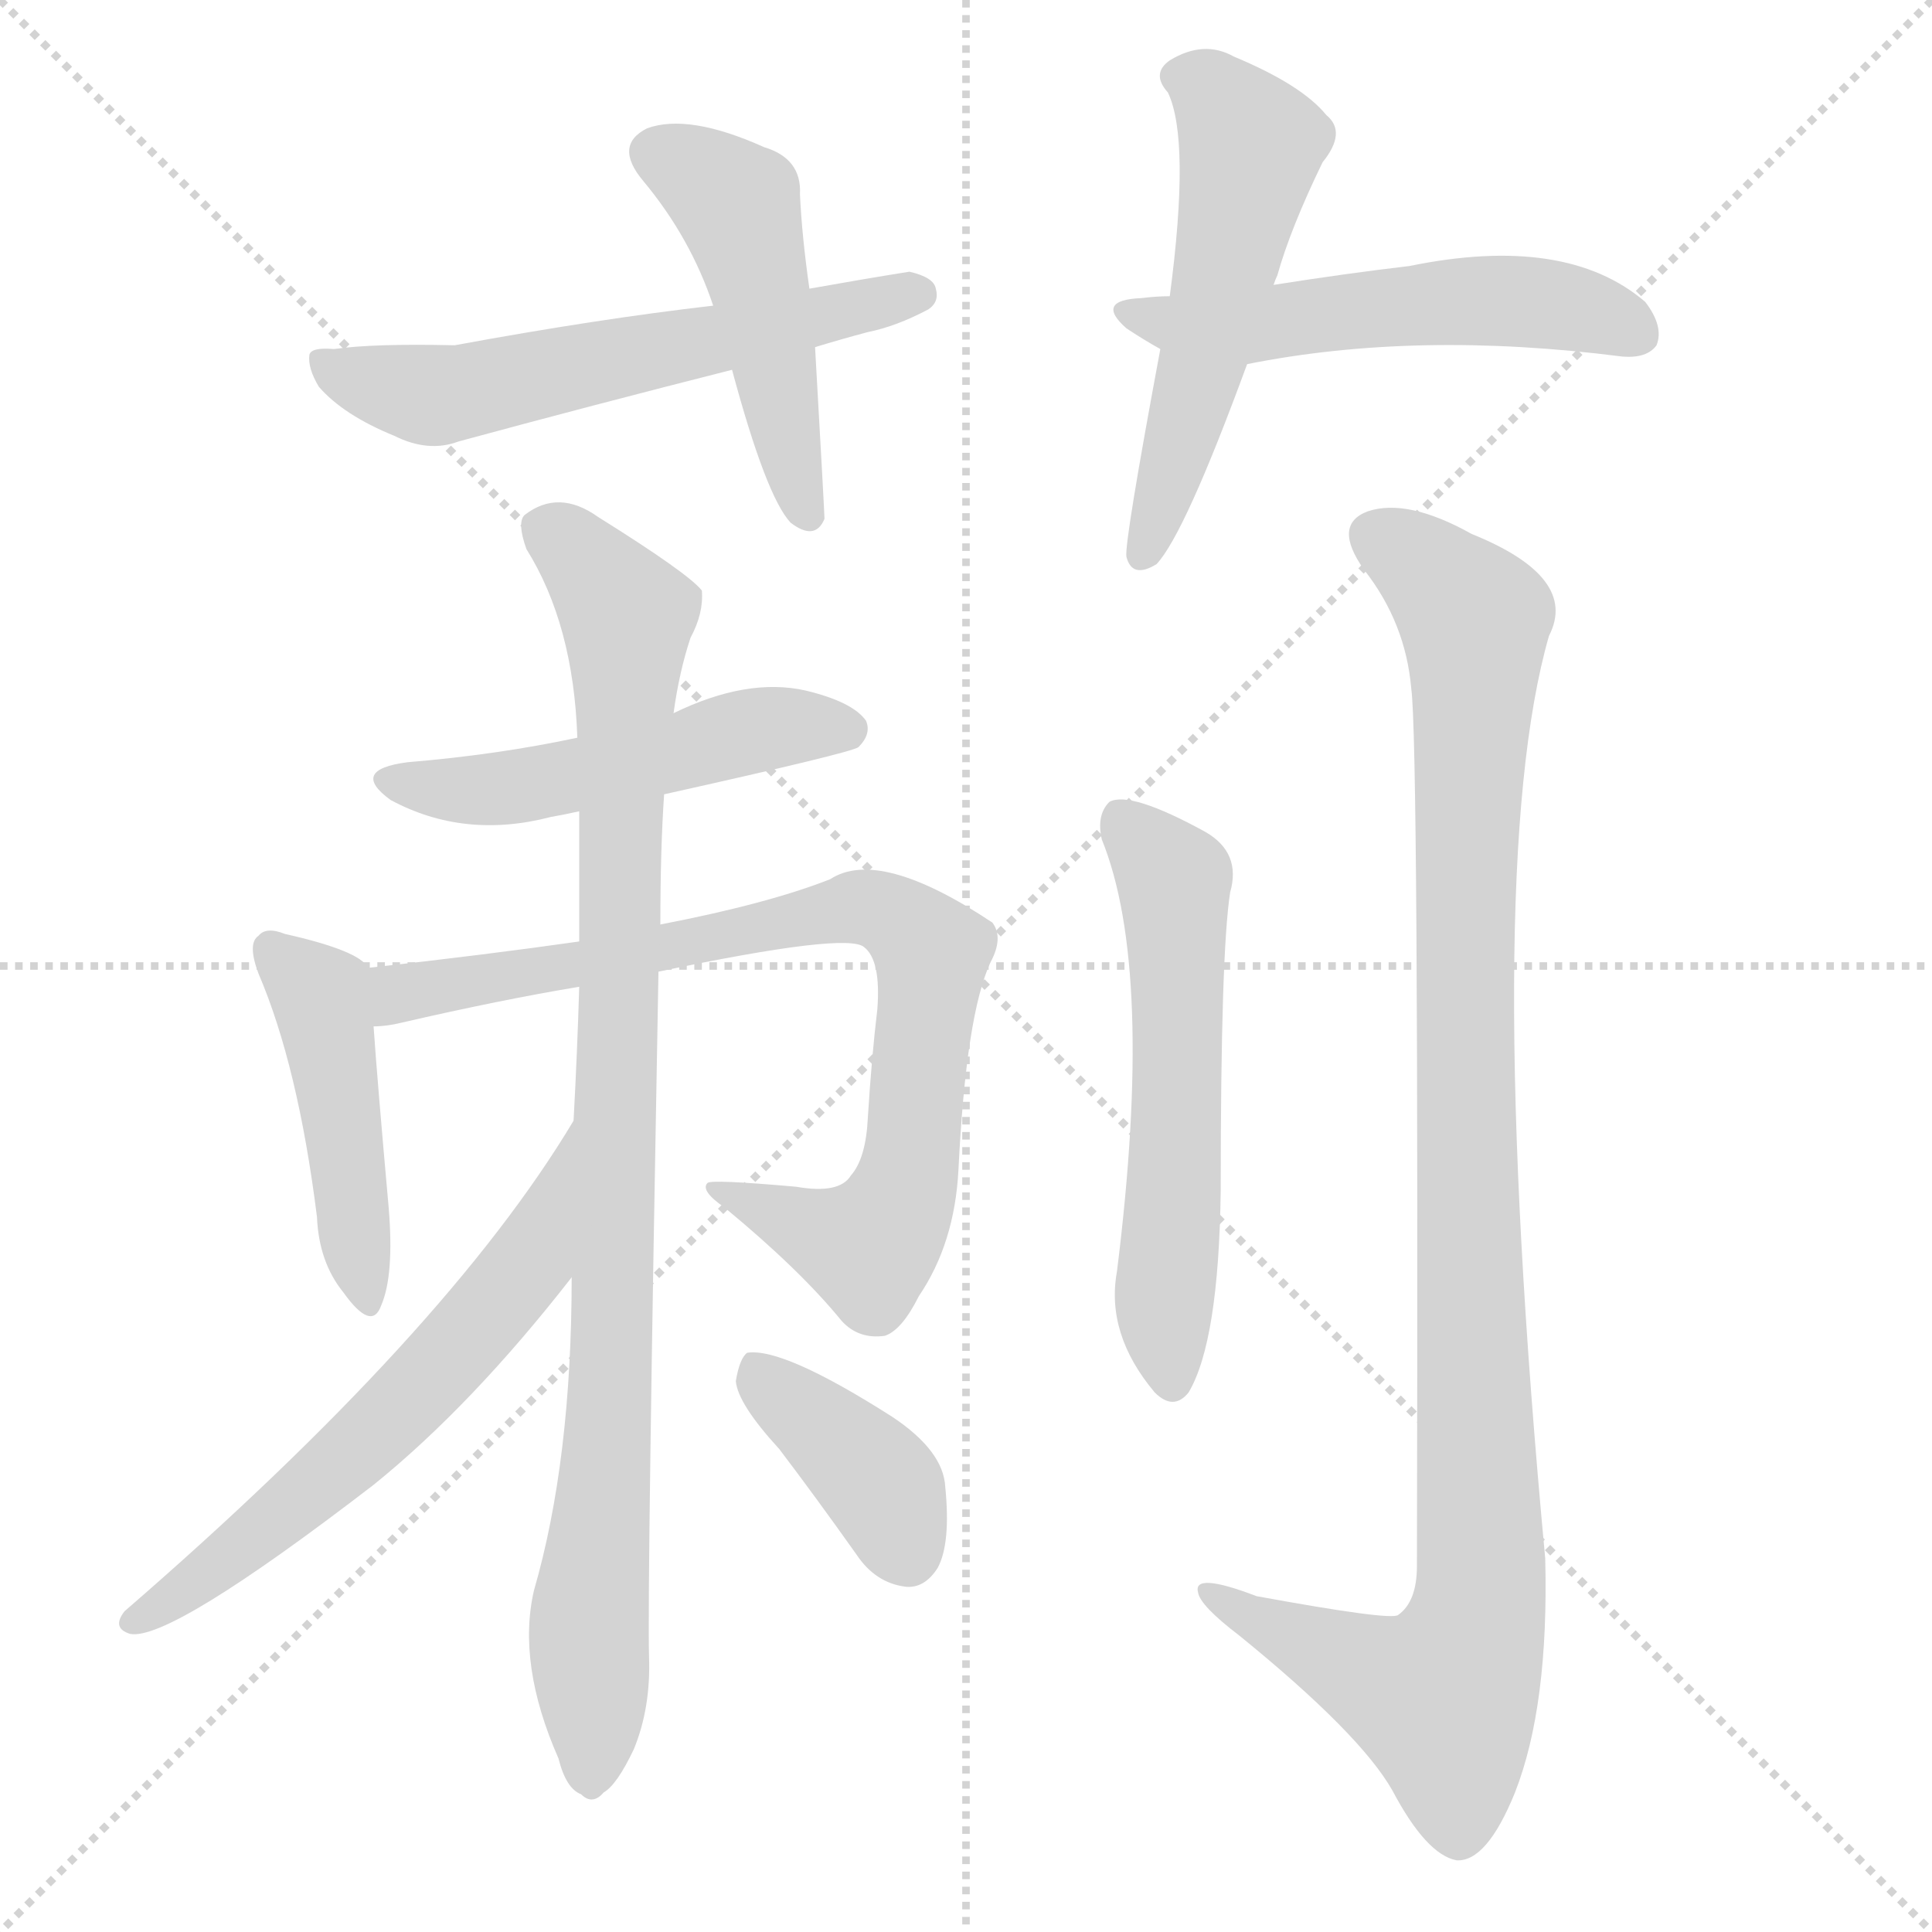 <svg version="1.1" viewBox="0 0 1024 1024" xmlns="http://www.w3.org/2000/svg">
  <g stroke="lightgray" stroke-dasharray="1,1" stroke-width="1" transform="scale(4, 4)">
    <line x1="0" y1="0" x2="256" y2="256"></line>
    <line x1="256" y1="0" x2="0" y2="256"></line>
    <line x1="128" y1="0" x2="128" y2="256"></line>
    <line x1="0" y1="128" x2="256" y2="128"></line>
  </g>
  <g transform="scale(1, -1) translate(0, -900)">
    <style type="text/css">
      
        @keyframes keyframes0 {
          from {
            stroke: blue;
            stroke-dashoffset: 475;
            stroke-width: 128;
          }
          61% {
            animation-timing-function: step-end;
            stroke: blue;
            stroke-dashoffset: 0;
            stroke-width: 128;
          }
          to {
            stroke: white;
            stroke-width: 1024;
          }
        }
        #make-me-a-hanzi-animation-0 {
          animation: keyframes0 0.637s both;
          animation-delay: 0s;
          animation-timing-function: linear;
        }
      
        @keyframes keyframes1 {
          from {
            stroke: blue;
            stroke-dashoffset: 580;
            stroke-width: 128;
          }
          65% {
            animation-timing-function: step-end;
            stroke: blue;
            stroke-dashoffset: 0;
            stroke-width: 128;
          }
          to {
            stroke: white;
            stroke-width: 1024;
          }
        }
        #make-me-a-hanzi-animation-1 {
          animation: keyframes1 0.722s both;
          animation-delay: 0.637s;
          animation-timing-function: linear;
        }
      
        @keyframes keyframes2 {
          from {
            stroke: blue;
            stroke-dashoffset: 535;
            stroke-width: 128;
          }
          64% {
            animation-timing-function: step-end;
            stroke: blue;
            stroke-dashoffset: 0;
            stroke-width: 128;
          }
          to {
            stroke: white;
            stroke-width: 1024;
          }
        }
        #make-me-a-hanzi-animation-2 {
          animation: keyframes2 0.685s both;
          animation-delay: 1.359s;
          animation-timing-function: linear;
        }
      
        @keyframes keyframes3 {
          from {
            stroke: blue;
            stroke-dashoffset: 530;
            stroke-width: 128;
          }
          63% {
            animation-timing-function: step-end;
            stroke: blue;
            stroke-dashoffset: 0;
            stroke-width: 128;
          }
          to {
            stroke: white;
            stroke-width: 1024;
          }
        }
        #make-me-a-hanzi-animation-3 {
          animation: keyframes3 0.681s both;
          animation-delay: 2.044s;
          animation-timing-function: linear;
        }
      
        @keyframes keyframes4 {
          from {
            stroke: blue;
            stroke-dashoffset: 502;
            stroke-width: 128;
          }
          62% {
            animation-timing-function: step-end;
            stroke: blue;
            stroke-dashoffset: 0;
            stroke-width: 128;
          }
          to {
            stroke: white;
            stroke-width: 1024;
          }
        }
        #make-me-a-hanzi-animation-4 {
          animation: keyframes4 0.659s both;
          animation-delay: 2.725s;
          animation-timing-function: linear;
        }
      
        @keyframes keyframes5 {
          from {
            stroke: blue;
            stroke-dashoffset: 452;
            stroke-width: 128;
          }
          60% {
            animation-timing-function: step-end;
            stroke: blue;
            stroke-dashoffset: 0;
            stroke-width: 128;
          }
          to {
            stroke: white;
            stroke-width: 1024;
          }
        }
        #make-me-a-hanzi-animation-5 {
          animation: keyframes5 0.618s both;
          animation-delay: 3.384s;
          animation-timing-function: linear;
        }
      
        @keyframes keyframes6 {
          from {
            stroke: blue;
            stroke-dashoffset: 799;
            stroke-width: 128;
          }
          72% {
            animation-timing-function: step-end;
            stroke: blue;
            stroke-dashoffset: 0;
            stroke-width: 128;
          }
          to {
            stroke: white;
            stroke-width: 1024;
          }
        }
        #make-me-a-hanzi-animation-6 {
          animation: keyframes6 0.9s both;
          animation-delay: 4.002s;
          animation-timing-function: linear;
        }
      
        @keyframes keyframes7 {
          from {
            stroke: blue;
            stroke-dashoffset: 932;
            stroke-width: 128;
          }
          75% {
            animation-timing-function: step-end;
            stroke: blue;
            stroke-dashoffset: 0;
            stroke-width: 128;
          }
          to {
            stroke: white;
            stroke-width: 1024;
          }
        }
        #make-me-a-hanzi-animation-7 {
          animation: keyframes7 1.008s both;
          animation-delay: 4.902s;
          animation-timing-function: linear;
        }
      
        @keyframes keyframes8 {
          from {
            stroke: blue;
            stroke-dashoffset: 601;
            stroke-width: 128;
          }
          66% {
            animation-timing-function: step-end;
            stroke: blue;
            stroke-dashoffset: 0;
            stroke-width: 128;
          }
          to {
            stroke: white;
            stroke-width: 1024;
          }
        }
        #make-me-a-hanzi-animation-8 {
          animation: keyframes8 0.739s both;
          animation-delay: 5.91s;
          animation-timing-function: linear;
        }
      
        @keyframes keyframes9 {
          from {
            stroke: blue;
            stroke-dashoffset: 387;
            stroke-width: 128;
          }
          56% {
            animation-timing-function: step-end;
            stroke: blue;
            stroke-dashoffset: 0;
            stroke-width: 128;
          }
          to {
            stroke: white;
            stroke-width: 1024;
          }
        }
        #make-me-a-hanzi-animation-9 {
          animation: keyframes9 0.565s both;
          animation-delay: 6.649s;
          animation-timing-function: linear;
        }
      
        @keyframes keyframes10 {
          from {
            stroke: blue;
            stroke-dashoffset: 566;
            stroke-width: 128;
          }
          65% {
            animation-timing-function: step-end;
            stroke: blue;
            stroke-dashoffset: 0;
            stroke-width: 128;
          }
          to {
            stroke: white;
            stroke-width: 1024;
          }
        }
        #make-me-a-hanzi-animation-10 {
          animation: keyframes10 0.711s both;
          animation-delay: 7.214s;
          animation-timing-function: linear;
        }
      
        @keyframes keyframes11 {
          from {
            stroke: blue;
            stroke-dashoffset: 1035;
            stroke-width: 128;
          }
          77% {
            animation-timing-function: step-end;
            stroke: blue;
            stroke-dashoffset: 0;
            stroke-width: 128;
          }
          to {
            stroke: white;
            stroke-width: 1024;
          }
        }
        #make-me-a-hanzi-animation-11 {
          animation: keyframes11 1.092s both;
          animation-delay: 7.925s;
          animation-timing-function: linear;
        }
      
    </style>
    
      <path d="M 429 747 Q 425 775 424 797 Q 425 816 405 822 Q 365 840 343 832 Q 325 823 341 804 Q 366 774 378 738 L 388 704 Q 406 637 419 623 Q 432 613 437 625 Q 437 628 432 716 L 429 747 Z" fill="lightgray"></path>
    
      <path d="M 432 716 Q 445 720 460 724 Q 475 727 492 736 Q 498 740 496 747 Q 495 753 482 756 Q 457 752 429 747 L 378 738 Q 317 731 241 717 Q 198 718 177 715 Q 165 716 164 712 Q 163 705 169 695 Q 182 680 209 669 Q 227 660 243 666 Q 313 685 388 704 L 432 716 Z" fill="lightgray"></path>
    
      <path d="M 675 749 Q 676 752 677 754 Q 684 779 701 814 Q 714 830 703 839 Q 690 855 654 870 Q 638 879 620 868 Q 610 861 619 851 Q 631 826 620 743 L 615 715 Q 596 613 597 605 Q 600 593 613 601 Q 628 617 661 707 L 675 749 Z" fill="lightgray"></path>
    
      <path d="M 661 707 Q 751 725 860 711 Q 873 710 878 717 Q 882 727 872 740 Q 830 776 747 759 Q 713 755 675 749 L 620 743 Q 613 743 605 742 Q 580 741 597 726 Q 606 720 615 715 C 637 702 637 702 661 707 Z" fill="lightgray"></path>
    
      <path d="M 352 479 Q 451 501 455 504 Q 462 511 459 518 Q 452 528 427 534 Q 396 541 357 522 L 306 509 Q 264 500 216 496 Q 185 492 207 476 Q 246 455 292 467 Q 298 468 307 470 L 352 479 Z" fill="lightgray"></path>
    
      <path d="M 195 387 Q 191 396 151 405 Q 141 409 137 404 Q 131 400 137 384 Q 158 335 168 255 Q 169 231 182 215 Q 197 194 202 208 Q 209 224 206 260 Q 200 327 198 356 L 195 387 Z" fill="lightgray"></path>
    
      <path d="M 349 385 Q 449 406 458 398 Q 467 391 465 365 Q 462 340 460 308 Q 459 286 451 277 Q 445 267 422 271 Q 377 275 375 273 Q 371 269 384 260 Q 424 227 446 200 Q 455 190 469 192 Q 478 195 487 213 Q 506 241 508 280 Q 512 362 525 390 Q 532 403 526 411 Q 466 451 440 434 Q 407 421 350 410 L 307 401 Q 258 394 195 387 C 165 384 168 352 198 356 Q 205 356 213 358 Q 265 370 307 377 L 349 385 Z" fill="lightgray"></path>
    
      <path d="M 303 223 Q 303 126 283 57 Q 274 18 296 -32 Q 300 -48 308 -51 Q 314 -57 320 -50 Q 327 -46 336 -27 Q 345 -5 344 22 Q 343 59 349 385 L 350 410 Q 350 450 352 479 L 357 522 Q 360 544 366 562 Q 373 575 372 587 Q 365 596 317 626 Q 296 641 278 627 Q 274 623 279 609 Q 304 569 306 509 L 307 470 Q 307 437 307 401 L 307 377 Q 306 343 304 306 L 303 223 Z" fill="lightgray"></path>
    
      <path d="M 304 306 Q 237 194 66 46 Q 59 37 69 34 Q 90 30 198 113 Q 250 155 303 223 C 322 247 320 332 304 306 Z" fill="lightgray"></path>
    
      <path d="M 413 132 Q 432 107 454 76 Q 464 61 480 59 Q 490 58 497 69 Q 504 82 501 112 Q 500 131 473 149 Q 415 186 396 183 Q 392 180 390 168 Q 391 156 413 132 Z" fill="lightgray"></path>
    
      <path d="M 584 455 Q 612 386 592 226 Q 586 193 612 162 Q 622 152 630 162 Q 646 189 647 269 Q 647 395 652 427 Q 658 448 639 459 Q 599 481 588 475 Q 581 468 584 455 Z" fill="lightgray"></path>
    
      <path d="M 748 535 Q 752 507 751 70 Q 751 51 741 44 Q 737 41 666 54 Q 632 67 635 56 Q 636 49 657 33 Q 721 -19 738 -49 Q 756 -83 772 -86 Q 788 -87 803 -50 Q 821 -4 819 74 Q 785 438 821 563 Q 837 594 780 617 Q 746 636 725 629 Q 706 622 723 598 Q 745 570 748 535 Z" fill="lightgray"></path>
    
    
      <clipPath id="make-me-a-hanzi-clip-0">
        <path d="M 429 747 Q 425 775 424 797 Q 425 816 405 822 Q 365 840 343 832 Q 325 823 341 804 Q 366 774 378 738 L 388 704 Q 406 637 419 623 Q 432 613 437 625 Q 437 628 432 716 L 429 747 Z"></path>
      </clipPath>
      <path clip-path="url(#make-me-a-hanzi-clip-0)" d="M 349 818 L 385 798 L 391 788 L 429 626" fill="none" id="make-me-a-hanzi-animation-0" stroke-dasharray="347 694" stroke-linecap="round"></path>
    
      <clipPath id="make-me-a-hanzi-clip-1">
        <path d="M 432 716 Q 445 720 460 724 Q 475 727 492 736 Q 498 740 496 747 Q 495 753 482 756 Q 457 752 429 747 L 378 738 Q 317 731 241 717 Q 198 718 177 715 Q 165 716 164 712 Q 163 705 169 695 Q 182 680 209 669 Q 227 660 243 666 Q 313 685 388 704 L 432 716 Z"></path>
      </clipPath>
      <path clip-path="url(#make-me-a-hanzi-clip-1)" d="M 172 709 L 210 693 L 244 692 L 487 744" fill="none" id="make-me-a-hanzi-animation-1" stroke-dasharray="452 904" stroke-linecap="round"></path>
    
      <clipPath id="make-me-a-hanzi-clip-2">
        <path d="M 675 749 Q 676 752 677 754 Q 684 779 701 814 Q 714 830 703 839 Q 690 855 654 870 Q 638 879 620 868 Q 610 861 619 851 Q 631 826 620 743 L 615 715 Q 596 613 597 605 Q 600 593 613 601 Q 628 617 661 707 L 675 749 Z"></path>
      </clipPath>
      <path clip-path="url(#make-me-a-hanzi-clip-2)" d="M 625 859 L 642 852 L 663 823 L 637 704 L 606 606" fill="none" id="make-me-a-hanzi-animation-2" stroke-dasharray="407 814" stroke-linecap="round"></path>
    
      <clipPath id="make-me-a-hanzi-clip-3">
        <path d="M 661 707 Q 751 725 860 711 Q 873 710 878 717 Q 882 727 872 740 Q 830 776 747 759 Q 713 755 675 749 L 620 743 Q 613 743 605 742 Q 580 741 597 726 Q 606 720 615 715 C 637 702 637 702 661 707 Z"></path>
      </clipPath>
      <path clip-path="url(#make-me-a-hanzi-clip-3)" d="M 599 735 L 664 727 L 795 741 L 845 734 L 869 723" fill="none" id="make-me-a-hanzi-animation-3" stroke-dasharray="402 804" stroke-linecap="round"></path>
    
      <clipPath id="make-me-a-hanzi-clip-4">
        <path d="M 352 479 Q 451 501 455 504 Q 462 511 459 518 Q 452 528 427 534 Q 396 541 357 522 L 306 509 Q 264 500 216 496 Q 185 492 207 476 Q 246 455 292 467 Q 298 468 307 470 L 352 479 Z"></path>
      </clipPath>
      <path clip-path="url(#make-me-a-hanzi-clip-4)" d="M 209 487 L 231 481 L 268 482 L 361 500 L 398 513 L 450 513" fill="none" id="make-me-a-hanzi-animation-4" stroke-dasharray="374 748" stroke-linecap="round"></path>
    
      <clipPath id="make-me-a-hanzi-clip-5">
        <path d="M 195 387 Q 191 396 151 405 Q 141 409 137 404 Q 131 400 137 384 Q 158 335 168 255 Q 169 231 182 215 Q 197 194 202 208 Q 209 224 206 260 Q 200 327 198 356 L 195 387 Z"></path>
      </clipPath>
      <path clip-path="url(#make-me-a-hanzi-clip-5)" d="M 145 397 L 170 373 L 193 213" fill="none" id="make-me-a-hanzi-animation-5" stroke-dasharray="324 648" stroke-linecap="round"></path>
    
      <clipPath id="make-me-a-hanzi-clip-6">
        <path d="M 349 385 Q 449 406 458 398 Q 467 391 465 365 Q 462 340 460 308 Q 459 286 451 277 Q 445 267 422 271 Q 377 275 375 273 Q 371 269 384 260 Q 424 227 446 200 Q 455 190 469 192 Q 478 195 487 213 Q 506 241 508 280 Q 512 362 525 390 Q 532 403 526 411 Q 466 451 440 434 Q 407 421 350 410 L 307 401 Q 258 394 195 387 C 165 384 168 352 198 356 Q 205 356 213 358 Q 265 370 307 377 L 349 385 Z"></path>
      </clipPath>
      <path clip-path="url(#make-me-a-hanzi-clip-6)" d="M 205 364 L 220 375 L 385 402 L 440 417 L 475 414 L 487 404 L 493 383 L 485 293 L 472 253 L 460 239 L 389 268" fill="none" id="make-me-a-hanzi-animation-6" stroke-dasharray="671 1342" stroke-linecap="round"></path>
    
      <clipPath id="make-me-a-hanzi-clip-7">
        <path d="M 303 223 Q 303 126 283 57 Q 274 18 296 -32 Q 300 -48 308 -51 Q 314 -57 320 -50 Q 327 -46 336 -27 Q 345 -5 344 22 Q 343 59 349 385 L 350 410 Q 350 450 352 479 L 357 522 Q 360 544 366 562 Q 373 575 372 587 Q 365 596 317 626 Q 296 641 278 627 Q 274 623 279 609 Q 304 569 306 509 L 307 470 Q 307 437 307 401 L 307 377 Q 306 343 304 306 L 303 223 Z"></path>
      </clipPath>
      <path clip-path="url(#make-me-a-hanzi-clip-7)" d="M 289 621 L 325 585 L 333 565 L 325 184 L 312 45 L 313 -38" fill="none" id="make-me-a-hanzi-animation-7" stroke-dasharray="804 1608" stroke-linecap="round"></path>
    
      <clipPath id="make-me-a-hanzi-clip-8">
        <path d="M 304 306 Q 237 194 66 46 Q 59 37 69 34 Q 90 30 198 113 Q 250 155 303 223 C 322 247 320 332 304 306 Z"></path>
      </clipPath>
      <path clip-path="url(#make-me-a-hanzi-clip-8)" d="M 298 289 L 280 230 L 238 181 L 158 103 L 71 41" fill="none" id="make-me-a-hanzi-animation-8" stroke-dasharray="473 946" stroke-linecap="round"></path>
    
      <clipPath id="make-me-a-hanzi-clip-9">
        <path d="M 413 132 Q 432 107 454 76 Q 464 61 480 59 Q 490 58 497 69 Q 504 82 501 112 Q 500 131 473 149 Q 415 186 396 183 Q 392 180 390 168 Q 391 156 413 132 Z"></path>
      </clipPath>
      <path clip-path="url(#make-me-a-hanzi-clip-9)" d="M 400 177 L 462 119 L 481 77" fill="none" id="make-me-a-hanzi-animation-9" stroke-dasharray="259 518" stroke-linecap="round"></path>
    
      <clipPath id="make-me-a-hanzi-clip-10">
        <path d="M 584 455 Q 612 386 592 226 Q 586 193 612 162 Q 622 152 630 162 Q 646 189 647 269 Q 647 395 652 427 Q 658 448 639 459 Q 599 481 588 475 Q 581 468 584 455 Z"></path>
      </clipPath>
      <path clip-path="url(#make-me-a-hanzi-clip-10)" d="M 593 467 L 623 427 L 624 281 L 617 217 L 621 168" fill="none" id="make-me-a-hanzi-animation-10" stroke-dasharray="438 876" stroke-linecap="round"></path>
    
      <clipPath id="make-me-a-hanzi-clip-11">
        <path d="M 748 535 Q 752 507 751 70 Q 751 51 741 44 Q 737 41 666 54 Q 632 67 635 56 Q 636 49 657 33 Q 721 -19 738 -49 Q 756 -83 772 -86 Q 788 -87 803 -50 Q 821 -4 819 74 Q 785 438 821 563 Q 837 594 780 617 Q 746 636 725 629 Q 706 622 723 598 Q 745 570 748 535 Z"></path>
      </clipPath>
      <path clip-path="url(#make-me-a-hanzi-clip-11)" d="M 732 613 L 749 604 L 782 569 L 777 263 L 784 47 L 765 0 L 655 46 L 653 54 L 642 54" fill="none" id="make-me-a-hanzi-animation-11" stroke-dasharray="907 1814" stroke-linecap="round"></path>
    
  </g>
</svg>